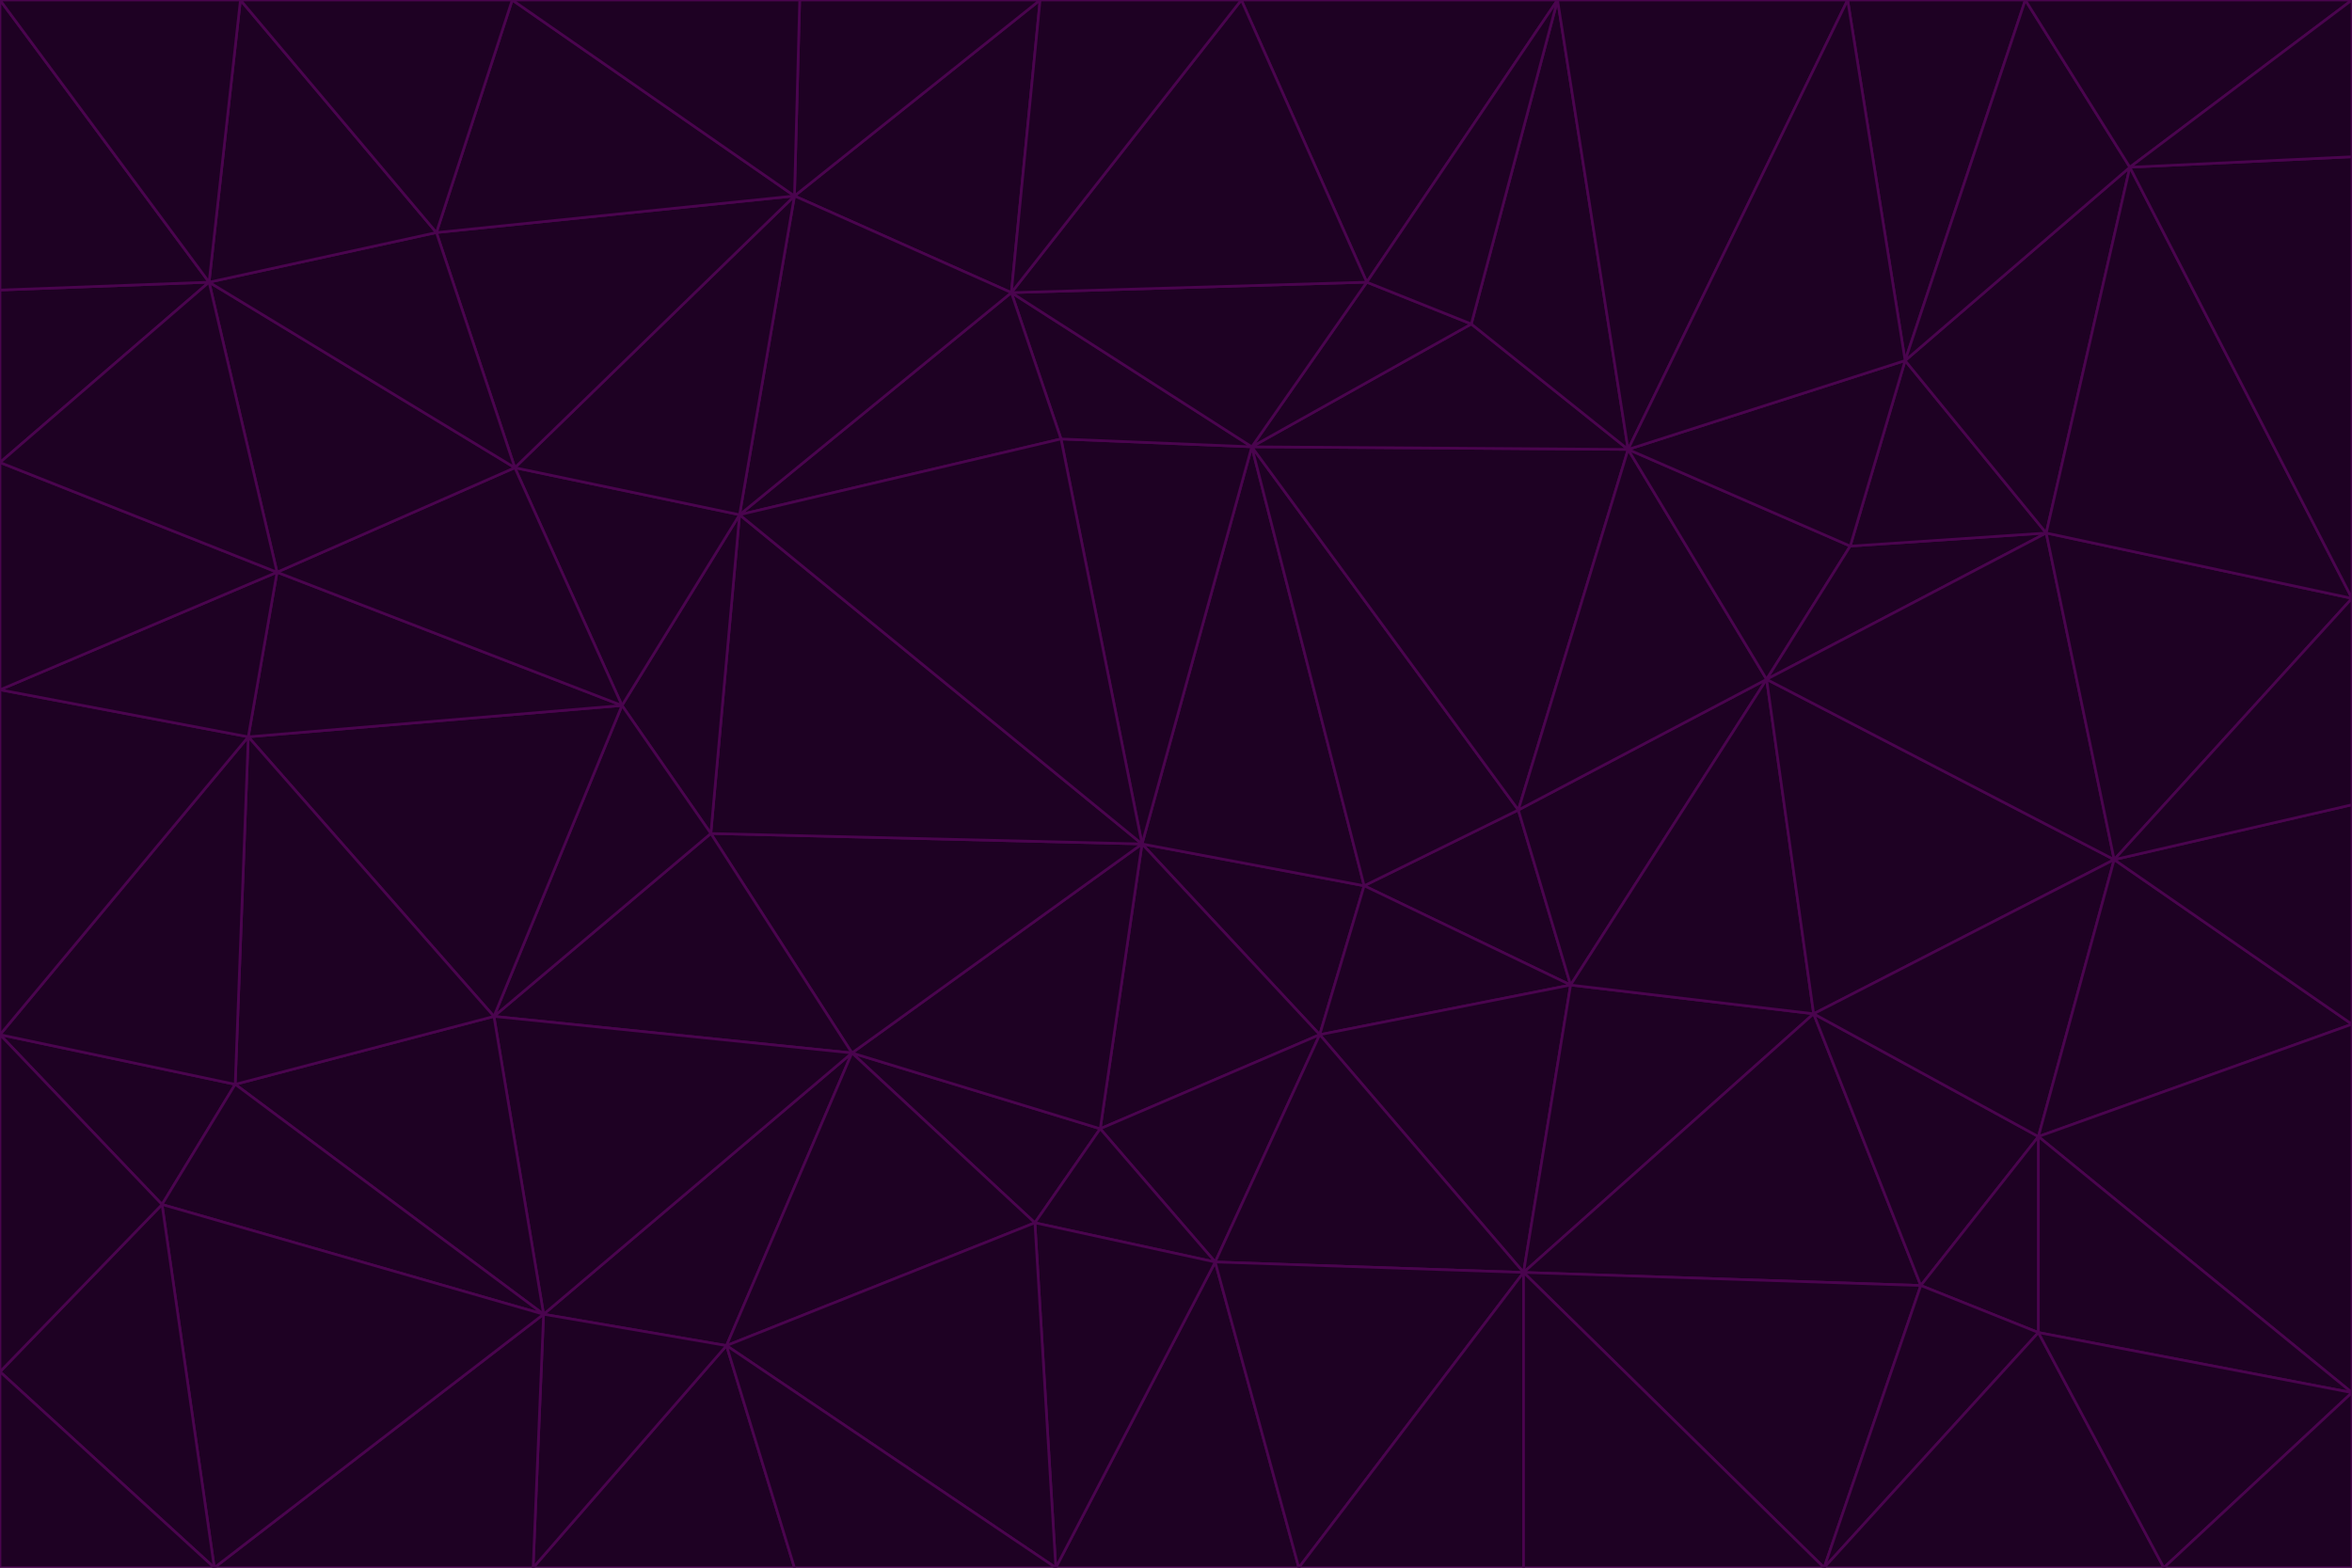 <svg id="visual" viewBox="0 0 900 600" width="900" height="600" xmlns="http://www.w3.org/2000/svg" xmlns:xlink="http://www.w3.org/1999/xlink" version="1.1"><g stroke-width="1" stroke-linejoin="bevel"><path d="M437 323L505 396L522 339Z" fill="#1e0123" stroke="#4a044e"></path><path d="M437 323L421 432L505 396Z" fill="#1e0123" stroke="#4a044e"></path><path d="M601 377L581 310L522 339Z" fill="#1e0123" stroke="#4a044e"></path><path d="M522 339L479 171L437 323Z" fill="#1e0123" stroke="#4a044e"></path><path d="M421 432L465 483L505 396Z" fill="#1e0123" stroke="#4a044e"></path><path d="M505 396L601 377L522 339Z" fill="#1e0123" stroke="#4a044e"></path><path d="M583 487L601 377L505 396Z" fill="#1e0123" stroke="#4a044e"></path><path d="M326 403L396 468L421 432Z" fill="#1e0123" stroke="#4a044e"></path><path d="M421 432L396 468L465 483Z" fill="#1e0123" stroke="#4a044e"></path><path d="M437 323L326 403L421 432Z" fill="#1e0123" stroke="#4a044e"></path><path d="M465 483L583 487L505 396Z" fill="#1e0123" stroke="#4a044e"></path><path d="M581 310L479 171L522 339Z" fill="#1e0123" stroke="#4a044e"></path><path d="M437 323L272 319L326 403Z" fill="#1e0123" stroke="#4a044e"></path><path d="M479 171L406 168L437 323Z" fill="#1e0123" stroke="#4a044e"></path><path d="M283 197L272 319L437 323Z" fill="#1e0123" stroke="#4a044e"></path><path d="M583 487L694 388L601 377Z" fill="#1e0123" stroke="#4a044e"></path><path d="M601 377L676 260L581 310Z" fill="#1e0123" stroke="#4a044e"></path><path d="M581 310L623 172L479 171Z" fill="#1e0123" stroke="#4a044e"></path><path d="M694 388L676 260L601 377Z" fill="#1e0123" stroke="#4a044e"></path><path d="M676 260L623 172L581 310Z" fill="#1e0123" stroke="#4a044e"></path><path d="M479 171L387 112L406 168Z" fill="#1e0123" stroke="#4a044e"></path><path d="M404 600L497 600L465 483Z" fill="#1e0123" stroke="#4a044e"></path><path d="M465 483L497 600L583 487Z" fill="#1e0123" stroke="#4a044e"></path><path d="M583 487L735 492L694 388Z" fill="#1e0123" stroke="#4a044e"></path><path d="M404 600L465 483L396 468Z" fill="#1e0123" stroke="#4a044e"></path><path d="M623 172L563 124L479 171Z" fill="#1e0123" stroke="#4a044e"></path><path d="M387 112L283 197L406 168Z" fill="#1e0123" stroke="#4a044e"></path><path d="M406 168L283 197L437 323Z" fill="#1e0123" stroke="#4a044e"></path><path d="M283 197L238 270L272 319Z" fill="#1e0123" stroke="#4a044e"></path><path d="M208 503L278 515L326 403Z" fill="#1e0123" stroke="#4a044e"></path><path d="M563 124L523 108L479 171Z" fill="#1e0123" stroke="#4a044e"></path><path d="M189 389L326 403L272 319Z" fill="#1e0123" stroke="#4a044e"></path><path d="M326 403L278 515L396 468Z" fill="#1e0123" stroke="#4a044e"></path><path d="M278 515L404 600L396 468Z" fill="#1e0123" stroke="#4a044e"></path><path d="M523 108L387 112L479 171Z" fill="#1e0123" stroke="#4a044e"></path><path d="M497 600L583 600L583 487Z" fill="#1e0123" stroke="#4a044e"></path><path d="M676 260L708 209L623 172Z" fill="#1e0123" stroke="#4a044e"></path><path d="M623 172L596 0L563 124Z" fill="#1e0123" stroke="#4a044e"></path><path d="M783 204L708 209L676 260Z" fill="#1e0123" stroke="#4a044e"></path><path d="M238 270L189 389L272 319Z" fill="#1e0123" stroke="#4a044e"></path><path d="M698 600L735 492L583 487Z" fill="#1e0123" stroke="#4a044e"></path><path d="M694 388L809 329L676 260Z" fill="#1e0123" stroke="#4a044e"></path><path d="M204 600L304 600L278 515Z" fill="#1e0123" stroke="#4a044e"></path><path d="M278 515L304 600L404 600Z" fill="#1e0123" stroke="#4a044e"></path><path d="M189 389L208 503L326 403Z" fill="#1e0123" stroke="#4a044e"></path><path d="M735 492L780 435L694 388Z" fill="#1e0123" stroke="#4a044e"></path><path d="M398 0L304 75L387 112Z" fill="#1e0123" stroke="#4a044e"></path><path d="M387 112L304 75L283 197Z" fill="#1e0123" stroke="#4a044e"></path><path d="M283 197L197 179L238 270Z" fill="#1e0123" stroke="#4a044e"></path><path d="M238 270L95 282L189 389Z" fill="#1e0123" stroke="#4a044e"></path><path d="M304 75L197 179L283 197Z" fill="#1e0123" stroke="#4a044e"></path><path d="M583 600L698 600L583 487Z" fill="#1e0123" stroke="#4a044e"></path><path d="M735 492L780 510L780 435Z" fill="#1e0123" stroke="#4a044e"></path><path d="M783 204L729 138L708 209Z" fill="#1e0123" stroke="#4a044e"></path><path d="M708 209L729 138L623 172Z" fill="#1e0123" stroke="#4a044e"></path><path d="M596 0L475 0L523 108Z" fill="#1e0123" stroke="#4a044e"></path><path d="M523 108L475 0L387 112Z" fill="#1e0123" stroke="#4a044e"></path><path d="M780 435L809 329L694 388Z" fill="#1e0123" stroke="#4a044e"></path><path d="M698 600L780 510L735 492Z" fill="#1e0123" stroke="#4a044e"></path><path d="M780 435L900 392L809 329Z" fill="#1e0123" stroke="#4a044e"></path><path d="M809 329L783 204L676 260Z" fill="#1e0123" stroke="#4a044e"></path><path d="M596 0L523 108L563 124Z" fill="#1e0123" stroke="#4a044e"></path><path d="M475 0L398 0L387 112Z" fill="#1e0123" stroke="#4a044e"></path><path d="M208 503L204 600L278 515Z" fill="#1e0123" stroke="#4a044e"></path><path d="M82 600L204 600L208 503Z" fill="#1e0123" stroke="#4a044e"></path><path d="M707 0L596 0L623 172Z" fill="#1e0123" stroke="#4a044e"></path><path d="M106 219L95 282L238 270Z" fill="#1e0123" stroke="#4a044e"></path><path d="M189 389L90 415L208 503Z" fill="#1e0123" stroke="#4a044e"></path><path d="M95 282L90 415L189 389Z" fill="#1e0123" stroke="#4a044e"></path><path d="M197 179L106 219L238 270Z" fill="#1e0123" stroke="#4a044e"></path><path d="M80 108L106 219L197 179Z" fill="#1e0123" stroke="#4a044e"></path><path d="M167 89L197 179L304 75Z" fill="#1e0123" stroke="#4a044e"></path><path d="M398 0L306 0L304 75Z" fill="#1e0123" stroke="#4a044e"></path><path d="M196 0L167 89L304 75Z" fill="#1e0123" stroke="#4a044e"></path><path d="M775 0L707 0L729 138Z" fill="#1e0123" stroke="#4a044e"></path><path d="M729 138L707 0L623 172Z" fill="#1e0123" stroke="#4a044e"></path><path d="M0 396L62 461L90 415Z" fill="#1e0123" stroke="#4a044e"></path><path d="M90 415L62 461L208 503Z" fill="#1e0123" stroke="#4a044e"></path><path d="M0 396L90 415L95 282Z" fill="#1e0123" stroke="#4a044e"></path><path d="M900 533L900 392L780 435Z" fill="#1e0123" stroke="#4a044e"></path><path d="M809 329L900 229L783 204Z" fill="#1e0123" stroke="#4a044e"></path><path d="M783 204L815 64L729 138Z" fill="#1e0123" stroke="#4a044e"></path><path d="M900 533L780 435L780 510Z" fill="#1e0123" stroke="#4a044e"></path><path d="M900 392L900 308L809 329Z" fill="#1e0123" stroke="#4a044e"></path><path d="M698 600L828 600L780 510Z" fill="#1e0123" stroke="#4a044e"></path><path d="M900 308L900 229L809 329Z" fill="#1e0123" stroke="#4a044e"></path><path d="M900 229L815 64L783 204Z" fill="#1e0123" stroke="#4a044e"></path><path d="M306 0L196 0L304 75Z" fill="#1e0123" stroke="#4a044e"></path><path d="M167 89L80 108L197 179Z" fill="#1e0123" stroke="#4a044e"></path><path d="M828 600L900 533L780 510Z" fill="#1e0123" stroke="#4a044e"></path><path d="M62 461L82 600L208 503Z" fill="#1e0123" stroke="#4a044e"></path><path d="M815 64L775 0L729 138Z" fill="#1e0123" stroke="#4a044e"></path><path d="M92 0L80 108L167 89Z" fill="#1e0123" stroke="#4a044e"></path><path d="M0 264L0 396L95 282Z" fill="#1e0123" stroke="#4a044e"></path><path d="M0 264L95 282L106 219Z" fill="#1e0123" stroke="#4a044e"></path><path d="M62 461L0 525L82 600Z" fill="#1e0123" stroke="#4a044e"></path><path d="M0 177L0 264L106 219Z" fill="#1e0123" stroke="#4a044e"></path><path d="M828 600L900 600L900 533Z" fill="#1e0123" stroke="#4a044e"></path><path d="M0 396L0 525L62 461Z" fill="#1e0123" stroke="#4a044e"></path><path d="M0 111L0 177L80 108Z" fill="#1e0123" stroke="#4a044e"></path><path d="M80 108L0 177L106 219Z" fill="#1e0123" stroke="#4a044e"></path><path d="M900 229L900 60L815 64Z" fill="#1e0123" stroke="#4a044e"></path><path d="M815 64L900 0L775 0Z" fill="#1e0123" stroke="#4a044e"></path><path d="M196 0L92 0L167 89Z" fill="#1e0123" stroke="#4a044e"></path><path d="M0 525L0 600L82 600Z" fill="#1e0123" stroke="#4a044e"></path><path d="M0 0L0 111L80 108Z" fill="#1e0123" stroke="#4a044e"></path><path d="M900 60L900 0L815 64Z" fill="#1e0123" stroke="#4a044e"></path><path d="M92 0L0 0L80 108Z" fill="#1e0123" stroke="#4a044e"></path></g></svg>